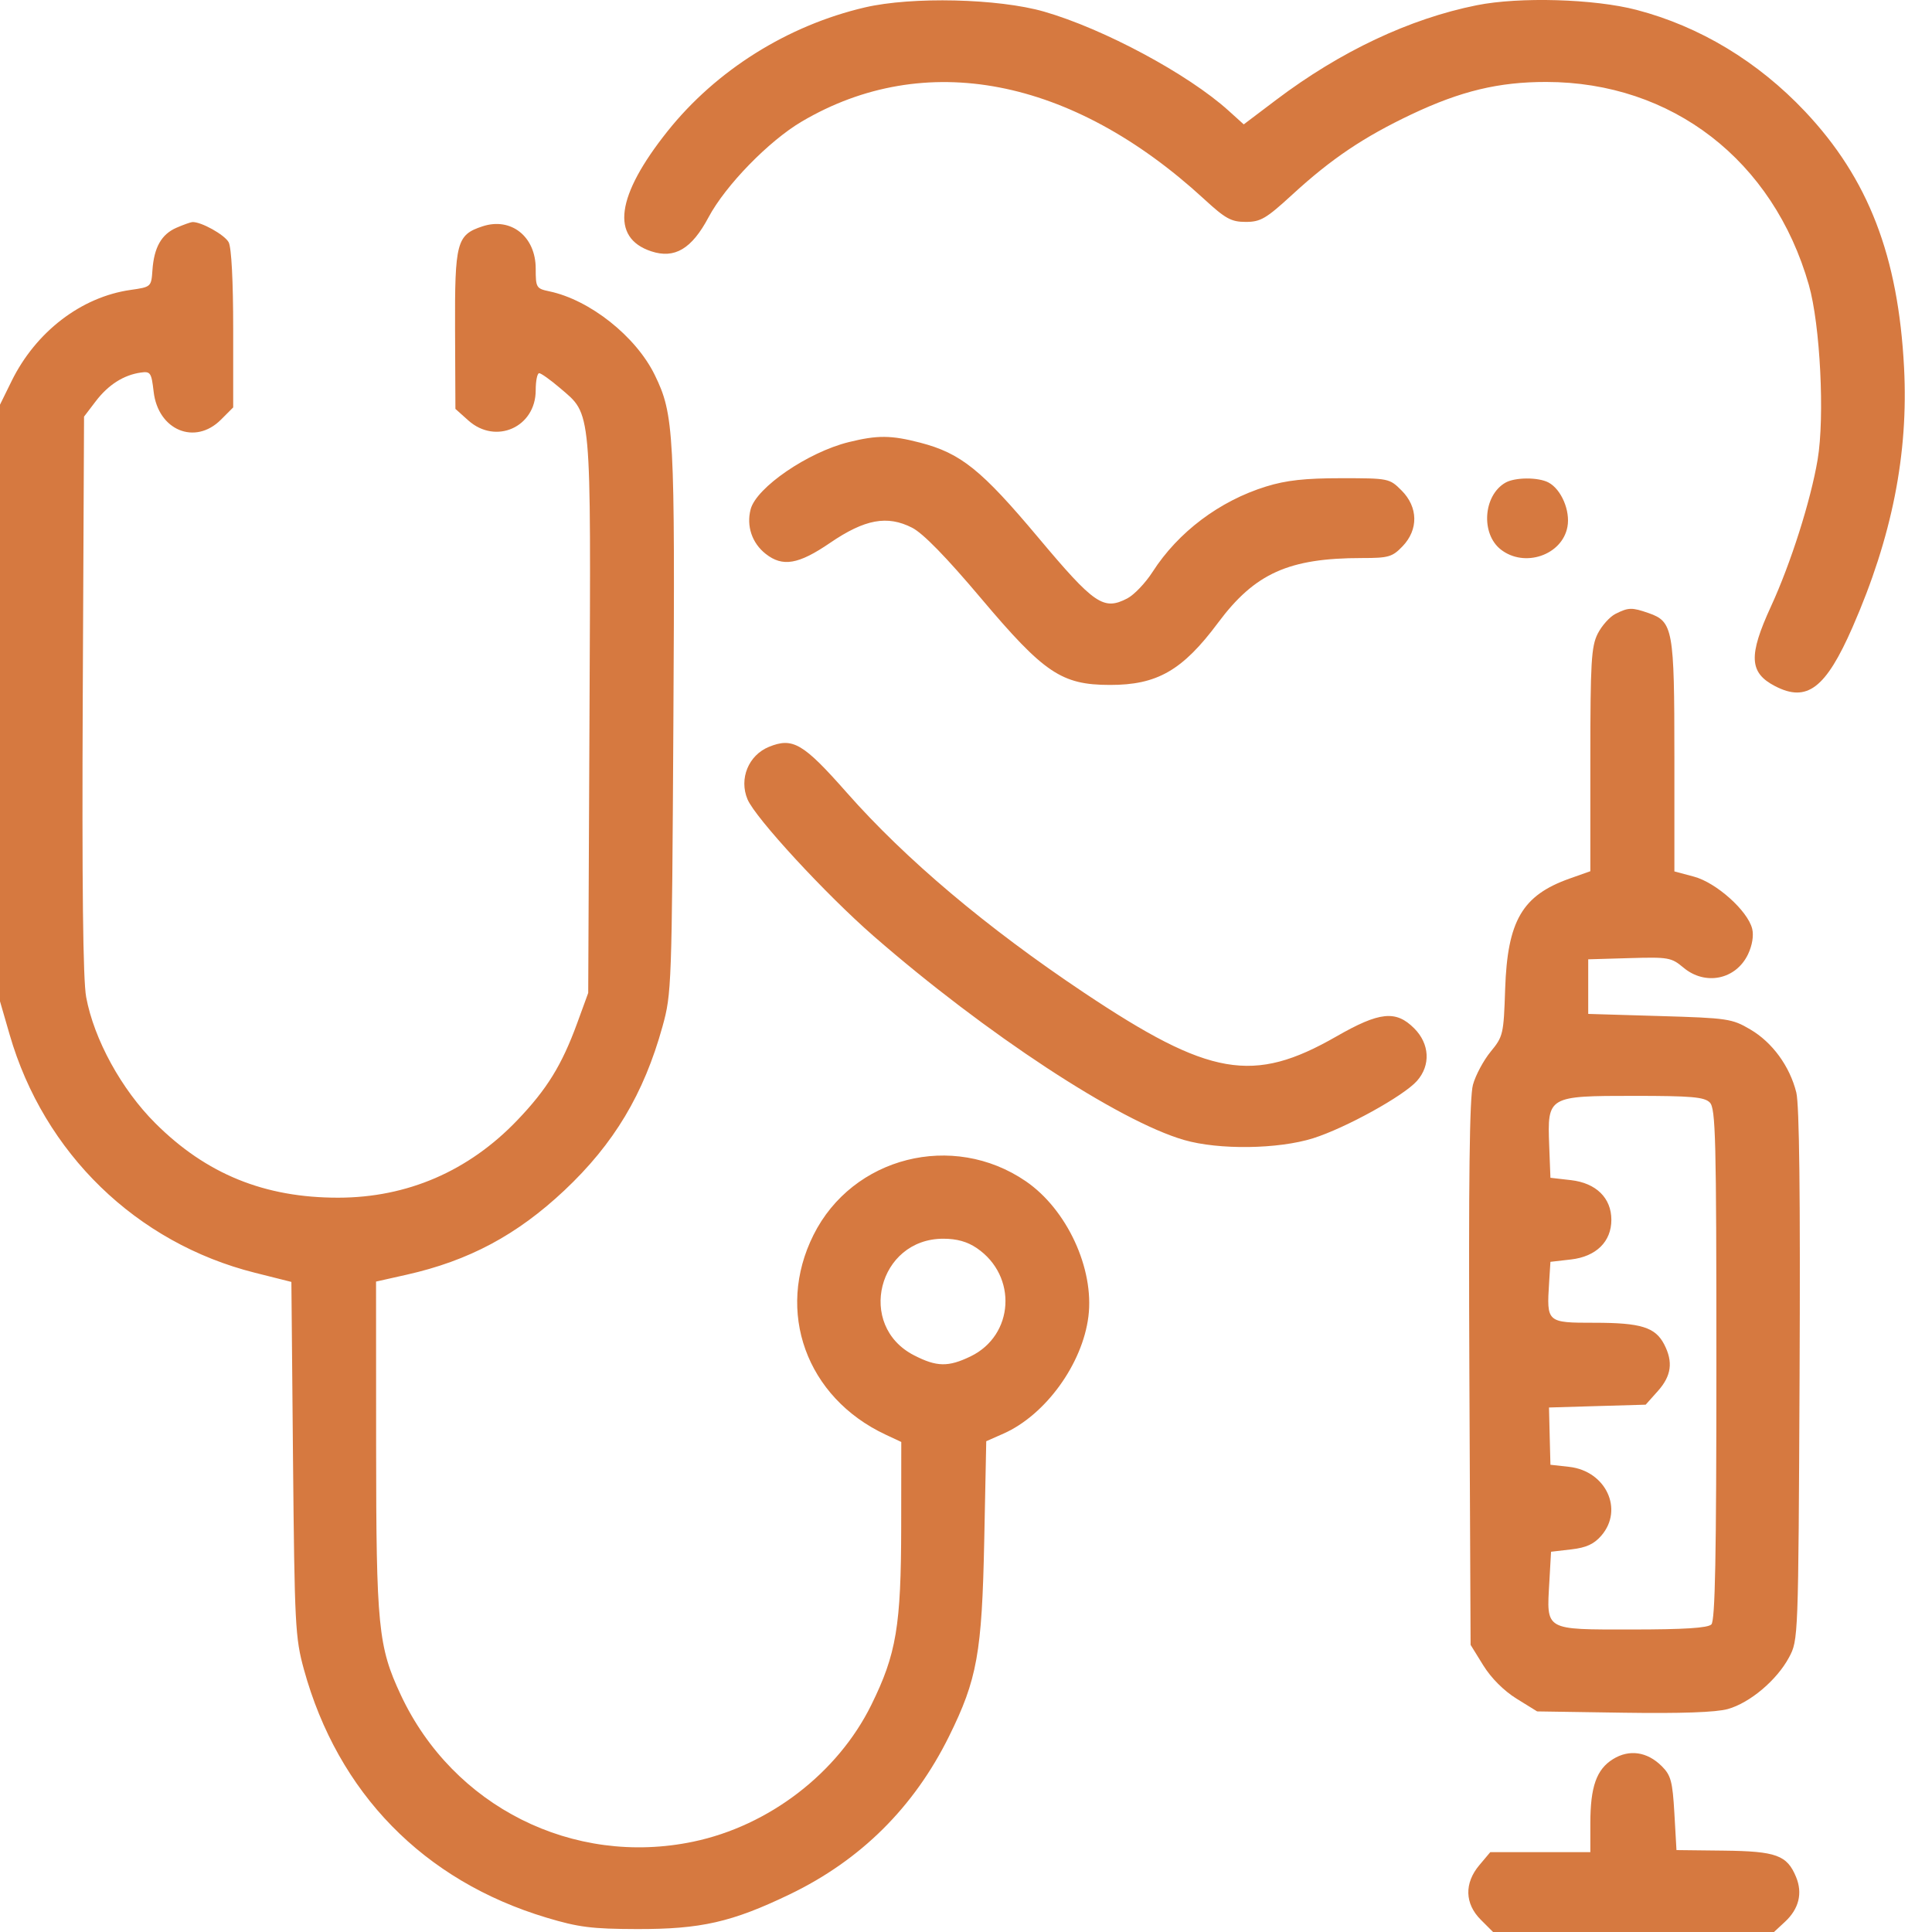 <svg width="50" height="50" viewBox="0 0 50 50" fill="none" xmlns="http://www.w3.org/2000/svg">
<path fill-rule="evenodd" clip-rule="evenodd" d="M22.383 0.192C20.382 0.659 18.535 1.818 17.276 3.396C15.943 5.068 15.796 6.155 16.854 6.504C17.46 6.704 17.901 6.443 18.337 5.623C18.777 4.798 19.894 3.65 20.747 3.147C23.929 1.269 27.733 2 31.157 5.147C31.716 5.662 31.864 5.743 32.24 5.743C32.625 5.743 32.766 5.66 33.453 5.029C34.458 4.107 35.293 3.546 36.528 2.96C37.804 2.356 38.784 2.12 40.016 2.121C43.271 2.124 45.891 4.148 46.813 7.374C47.107 8.401 47.227 10.79 47.04 11.895C46.861 12.958 46.345 14.581 45.834 15.691C45.245 16.972 45.268 17.41 45.94 17.758C46.766 18.185 47.25 17.816 47.945 16.229C48.965 13.899 49.393 11.744 49.277 9.516C49.127 6.624 48.353 4.623 46.715 2.886C45.493 1.591 43.988 0.683 42.354 0.256C41.259 -0.03 39.321 -0.086 38.216 0.136C36.478 0.485 34.688 1.33 33.028 2.584L32.188 3.219L31.796 2.865C30.747 1.917 28.566 0.746 27.022 0.301C25.84 -0.039 23.598 -0.092 22.383 0.192ZM4.567 5.894C4.178 6.063 3.986 6.403 3.945 6.993C3.915 7.424 3.911 7.427 3.381 7.503C2.104 7.684 0.928 8.585 0.3 9.862L0 10.473V18.194V25.914L0.25 26.778C1.139 29.847 3.53 32.168 6.598 32.939L7.541 33.176L7.583 37.755C7.624 42.063 7.64 42.385 7.865 43.204C8.745 46.403 10.963 48.673 14.142 49.628C14.969 49.877 15.319 49.921 16.474 49.924C18.14 49.929 18.941 49.746 20.443 49.023C22.276 48.139 23.653 46.772 24.561 44.936C25.289 43.463 25.413 42.778 25.472 39.871L25.524 37.299L25.974 37.1C27.059 36.617 28.015 35.299 28.168 34.071C28.323 32.834 27.612 31.299 26.547 30.57C24.66 29.279 22.064 29.936 21.053 31.961C20.063 33.941 20.866 36.165 22.917 37.127L23.325 37.318L23.323 39.5C23.32 42.078 23.199 42.805 22.55 44.122C21.68 45.887 19.903 47.252 17.942 47.662C14.833 48.313 11.725 46.754 10.373 43.866C9.787 42.614 9.736 42.097 9.734 37.424L9.732 33.167L10.521 32.99C12.135 32.627 13.378 31.962 14.606 30.808C15.89 29.6 16.661 28.312 17.145 26.567C17.381 25.717 17.388 25.531 17.427 18.688C17.47 11.189 17.445 10.725 16.944 9.702C16.456 8.705 15.266 7.761 14.218 7.54C13.879 7.469 13.864 7.444 13.864 6.951C13.864 6.121 13.225 5.614 12.486 5.858C11.817 6.079 11.768 6.268 11.777 8.547L11.786 10.582L12.12 10.881C12.831 11.517 13.864 11.055 13.864 10.101C13.864 9.857 13.904 9.658 13.954 9.658C14.002 9.658 14.243 9.829 14.489 10.039C15.32 10.751 15.292 10.445 15.256 18.522L15.223 25.697L14.936 26.483C14.54 27.566 14.155 28.19 13.387 28.992C12.127 30.309 10.542 30.994 8.754 30.996C6.846 30.998 5.337 30.384 4.02 29.069C3.143 28.195 2.434 26.9 2.23 25.805C2.147 25.356 2.12 22.915 2.142 17.968L2.175 10.782L2.479 10.383C2.804 9.957 3.201 9.705 3.643 9.642C3.894 9.606 3.919 9.643 3.976 10.135C4.09 11.134 5.046 11.533 5.717 10.862L6.035 10.544V8.517C6.035 7.273 5.99 6.405 5.918 6.27C5.813 6.075 5.204 5.736 4.978 5.747C4.932 5.75 4.746 5.816 4.567 5.894ZM21.965 11.442C20.909 11.703 19.578 12.614 19.427 13.178C19.312 13.611 19.461 14.055 19.816 14.334C20.254 14.679 20.664 14.609 21.483 14.049C22.381 13.436 22.962 13.329 23.605 13.657C23.888 13.801 24.489 14.417 25.392 15.488C27.022 17.42 27.474 17.724 28.721 17.726C29.946 17.729 30.604 17.351 31.523 16.117C32.476 14.837 33.353 14.442 35.247 14.442C35.937 14.442 36.033 14.414 36.299 14.137C36.712 13.706 36.702 13.123 36.273 12.694C35.959 12.38 35.941 12.376 34.708 12.376C33.775 12.376 33.286 12.43 32.769 12.59C31.563 12.963 30.492 13.768 29.829 14.8C29.645 15.087 29.35 15.396 29.174 15.487C28.558 15.806 28.324 15.645 26.866 13.907C25.399 12.159 24.866 11.73 23.817 11.457C23.062 11.261 22.71 11.258 21.965 11.442ZM38.956 12.494C38.387 12.825 38.32 13.812 38.839 14.22C39.45 14.701 40.428 14.37 40.565 13.635C40.643 13.22 40.407 12.665 40.077 12.488C39.811 12.346 39.204 12.349 38.956 12.494ZM41.81 15.886C41.661 15.961 41.453 16.193 41.348 16.401C41.182 16.733 41.158 17.136 41.158 19.663L41.158 22.547L40.619 22.738C39.394 23.173 39.012 23.83 38.953 25.601C38.915 26.764 38.901 26.825 38.579 27.216C38.395 27.44 38.188 27.826 38.12 28.073C38.031 28.395 38.005 30.535 38.027 35.546L38.059 42.569L38.388 43.101C38.592 43.43 38.92 43.758 39.249 43.962L39.781 44.291L42.019 44.325C43.504 44.347 44.411 44.315 44.715 44.23C45.288 44.07 45.985 43.482 46.3 42.893C46.54 42.444 46.541 42.427 46.573 35.592C46.594 30.955 46.567 28.59 46.488 28.272C46.318 27.593 45.869 26.977 45.298 26.642C44.824 26.363 44.715 26.347 42.952 26.295L41.103 26.24V25.534V24.827L42.17 24.796C43.177 24.766 43.256 24.78 43.565 25.04C44.132 25.517 44.927 25.353 45.24 24.694C45.349 24.463 45.39 24.21 45.346 24.035C45.229 23.569 44.418 22.843 43.841 22.688L43.333 22.552V19.579C43.333 16.282 43.298 16.087 42.667 15.867C42.233 15.716 42.146 15.718 41.81 15.886ZM19.899 19.329C19.371 19.546 19.122 20.153 19.345 20.685C19.547 21.169 21.372 23.147 22.613 24.229C25.515 26.756 28.953 29.014 30.645 29.503C31.545 29.763 33.078 29.742 33.981 29.459C34.822 29.194 36.328 28.363 36.672 27.973C37.03 27.568 37 27.014 36.599 26.613C36.125 26.138 35.702 26.183 34.586 26.823C32.431 28.058 31.31 27.864 28.055 25.691C25.533 24.007 23.436 22.238 21.91 20.508C20.786 19.234 20.517 19.077 19.899 19.329ZM44.249 28.532C44.401 28.683 44.42 29.448 44.42 35.306C44.42 40.297 44.388 41.942 44.29 42.04C44.198 42.132 43.585 42.171 42.227 42.171C39.956 42.171 40.024 42.21 40.097 40.938L40.141 40.159L40.665 40.098C41.055 40.053 41.254 39.961 41.445 39.739C42.026 39.063 41.559 38.069 40.611 37.962L40.125 37.908L40.106 37.167L40.088 36.426L41.339 36.389L42.59 36.353L42.907 35.998C43.256 35.607 43.305 35.248 43.069 34.792C42.839 34.348 42.467 34.233 41.264 34.233C40.03 34.233 40.025 34.229 40.091 33.193L40.125 32.656L40.657 32.595C41.308 32.52 41.702 32.134 41.702 31.569C41.702 31.004 41.308 30.617 40.657 30.542L40.125 30.481L40.093 29.643C40.045 28.369 40.058 28.361 42.292 28.361C43.771 28.361 44.108 28.39 44.249 28.532ZM25.282 32.303C26.336 33.022 26.247 34.557 25.119 35.103C24.541 35.382 24.242 35.377 23.655 35.075C22.159 34.309 22.724 32.058 24.412 32.058C24.764 32.058 25.035 32.134 25.282 32.303ZM41.743 45.527C41.316 45.793 41.158 46.242 41.158 47.189V47.934H39.863H38.568L38.286 48.269C37.892 48.737 37.906 49.266 38.322 49.682L38.64 50H42.275H45.911L46.194 49.737C46.556 49.402 46.656 48.997 46.482 48.576C46.248 48.011 45.971 47.91 44.61 47.894L43.387 47.88L43.333 46.93C43.285 46.102 43.244 45.946 43.007 45.709C42.628 45.332 42.164 45.265 41.743 45.527Z" fill="#D67940"/>
</svg>
